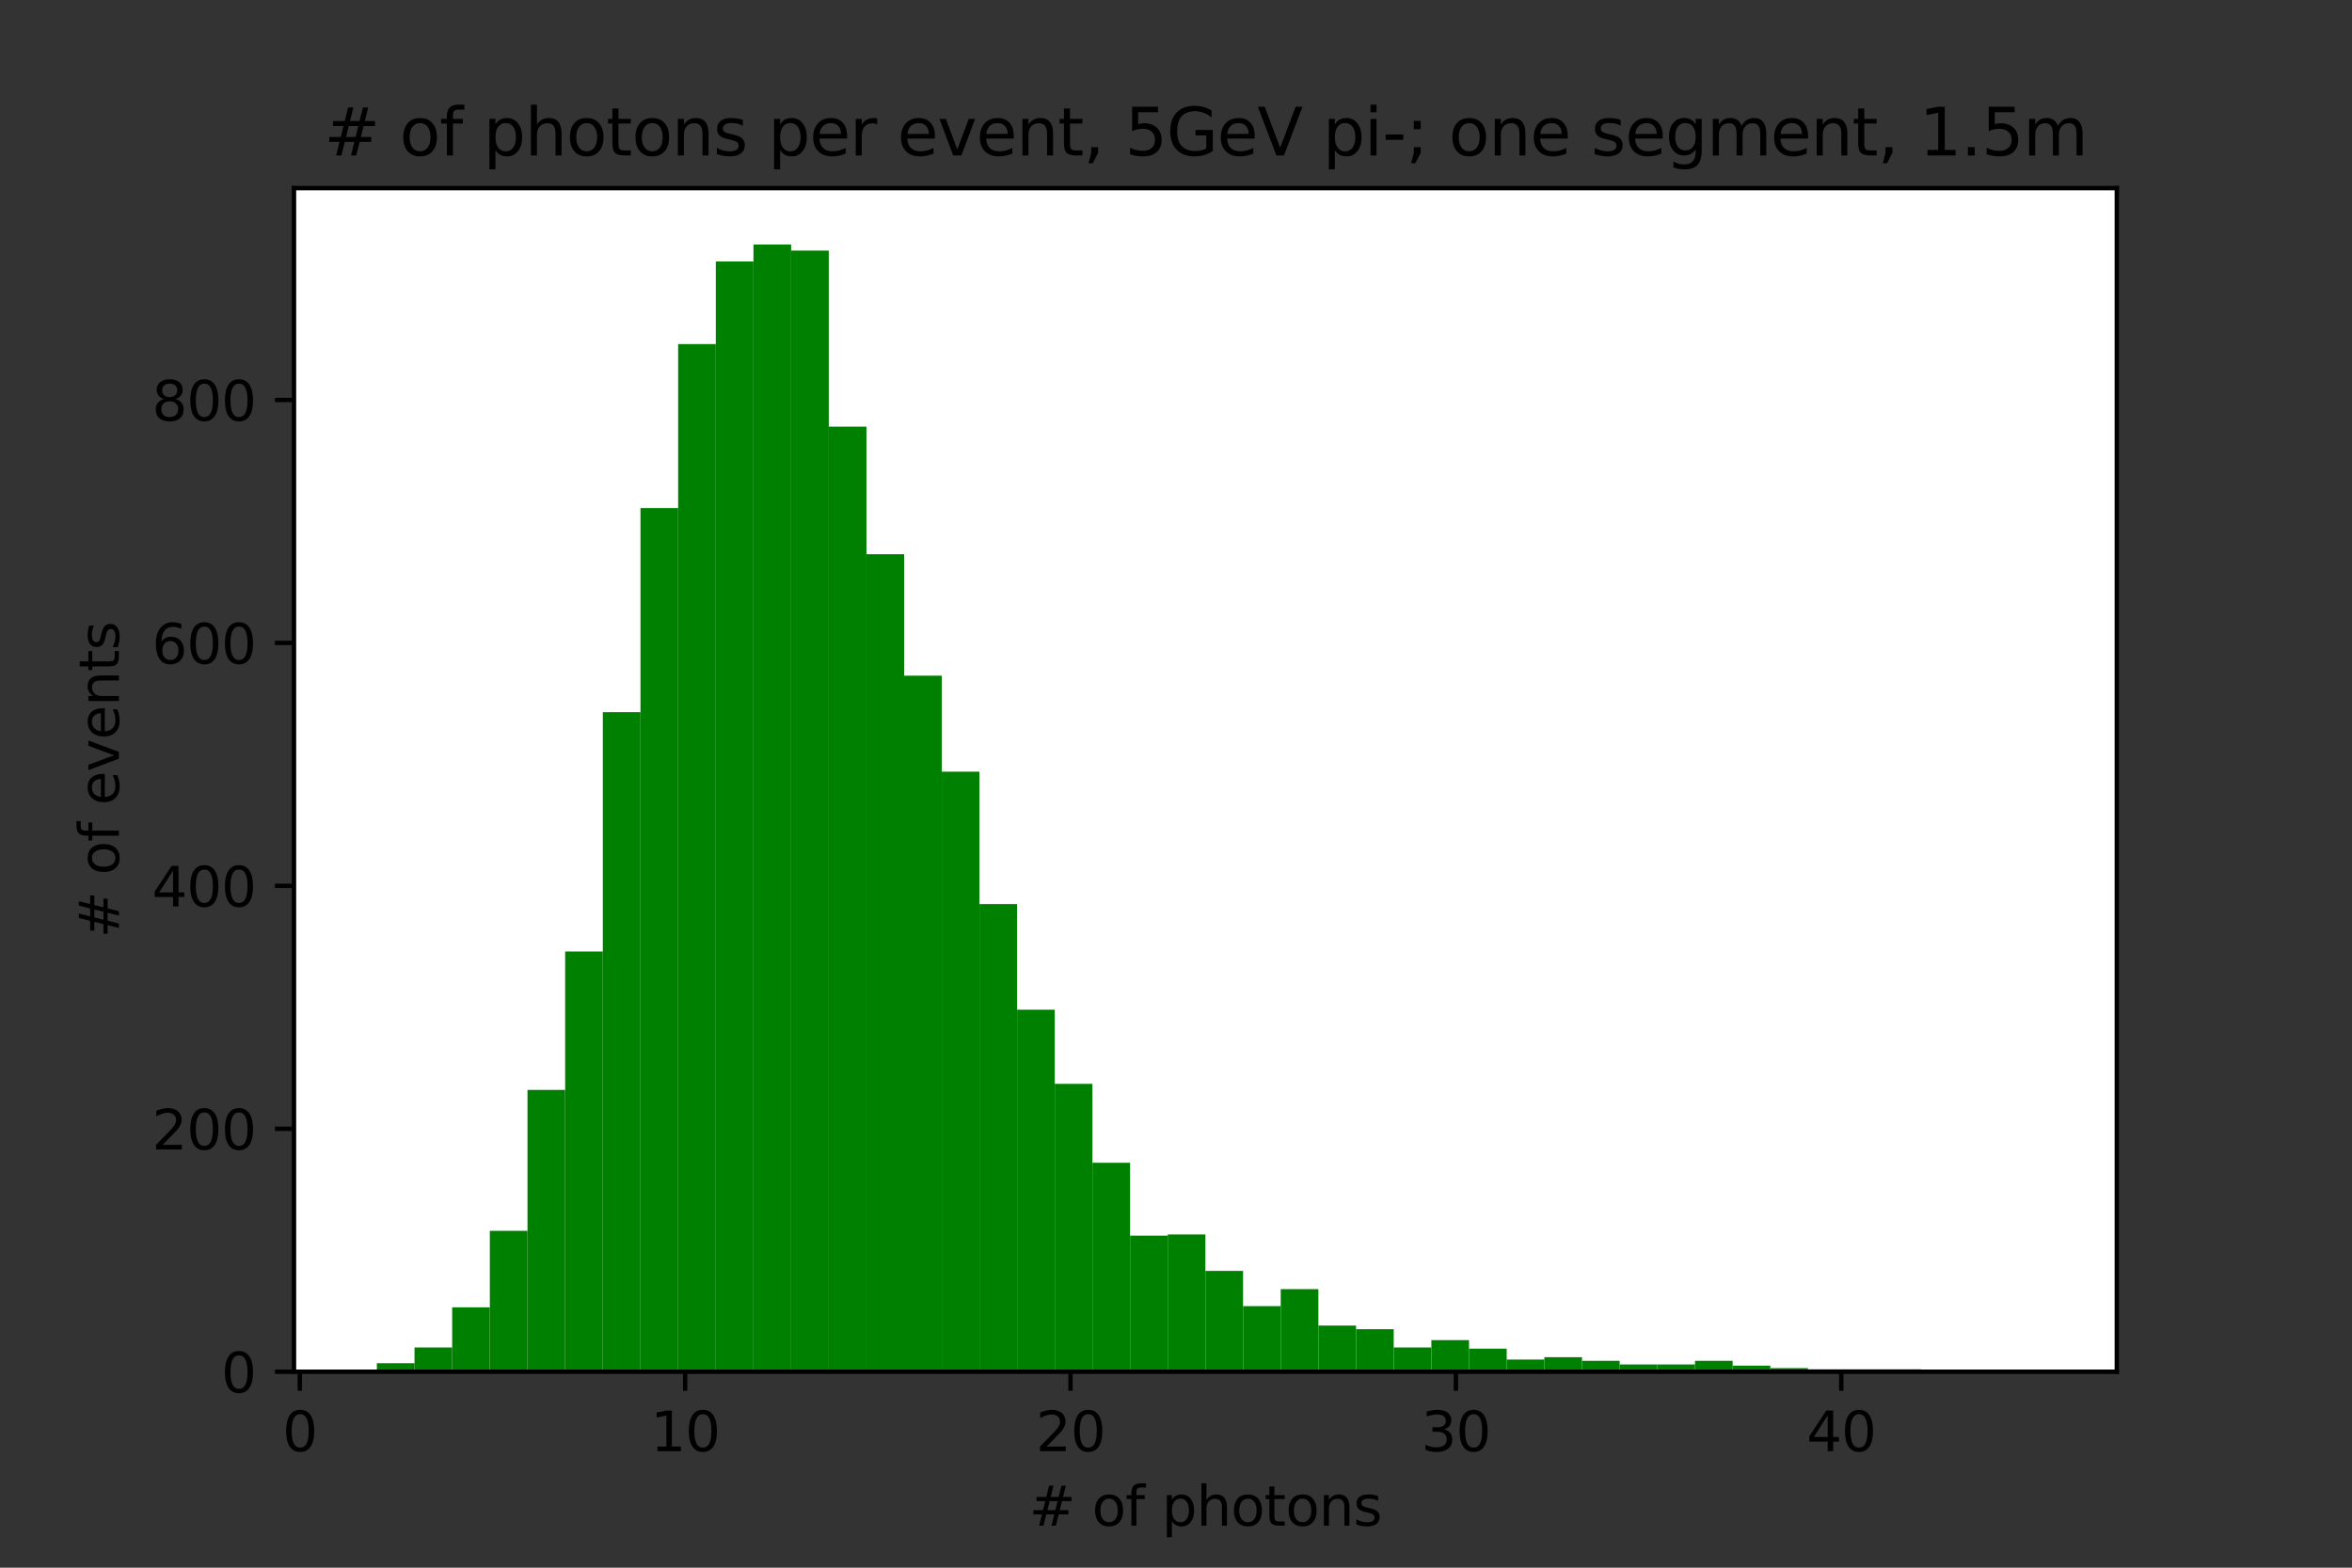 <?xml version="1.0" encoding="utf-8" standalone="no"?>
<!DOCTYPE svg PUBLIC "-//W3C//DTD SVG 1.1//EN"
  "http://www.w3.org/Graphics/SVG/1.1/DTD/svg11.dtd">
<svg xmlns:xlink="http://www.w3.org/1999/xlink" width="432pt" height="288pt" viewBox="0 0 432 288" xmlns="http://www.w3.org/2000/svg" version="1.1">
 <rect x="0" y="0" width="432" height="288" fill="#333333" stroke="none"/>
 <defs>
  <style type="text/css">*{stroke-linejoin: round; stroke-linecap: butt}</style>
 </defs>
 <g id="figure_1">
  <g id="patch_1">
   <path d="M 0 288 
L 432 288 
L 432 0 
L 0 0 
L 0 288 
z
" style="fill: none"/>
  </g>
  <g id="axes_1">
   <g id="patch_2">
    <path d="M 54 252 
L 388.8 252 
L 388.8 34.56 
L 54 34.56 
z
" style="fill: #ffffff"/>
   </g>
   <g id="patch_3">
    <path d="M 69.218 252 
L 76.136 252 
L 76.136 250.438 
L 69.218 250.438 
z
" clip-path="url(#p3e69c4d248)" style="fill: #008000"/>
   </g>
   <g id="patch_4">
    <path d="M 76.136 252 
L 83.053 252 
L 83.053 247.537 
L 76.136 247.537 
z
" clip-path="url(#p3e69c4d248)" style="fill: #008000"/>
   </g>
   <g id="patch_5">
    <path d="M 83.053 252 
L 89.97 252 
L 89.97 240.173 
L 83.053 240.173 
z
" clip-path="url(#p3e69c4d248)" style="fill: #008000"/>
   </g>
   <g id="patch_6">
    <path d="M 89.97 252 
L 96.888 252 
L 96.888 226.114 
L 89.97 226.114 
z
" clip-path="url(#p3e69c4d248)" style="fill: #008000"/>
   </g>
   <g id="patch_7">
    <path d="M 96.888 252 
L 103.805 252 
L 103.805 200.229 
L 96.888 200.229 
z
" clip-path="url(#p3e69c4d248)" style="fill: #008000"/>
   </g>
   <g id="patch_8">
    <path d="M 103.805 252 
L 110.722 252 
L 110.722 174.789 
L 103.805 174.789 
z
" clip-path="url(#p3e69c4d248)" style="fill: #008000"/>
   </g>
   <g id="patch_9">
    <path d="M 110.722 252 
L 117.64 252 
L 117.64 130.828 
L 110.722 130.828 
z
" clip-path="url(#p3e69c4d248)" style="fill: #008000"/>
   </g>
   <g id="patch_10">
    <path d="M 117.64 252 
L 124.557 252 
L 124.557 93.338 
L 117.64 93.338 
z
" clip-path="url(#p3e69c4d248)" style="fill: #008000"/>
   </g>
   <g id="patch_11">
    <path d="M 124.557 252 
L 131.474 252 
L 131.474 63.213 
L 124.557 63.213 
z
" clip-path="url(#p3e69c4d248)" style="fill: #008000"/>
   </g>
   <g id="patch_12">
    <path d="M 131.474 252 
L 138.392 252 
L 138.392 48.038 
L 131.474 48.038 
z
" clip-path="url(#p3e69c4d248)" style="fill: #008000"/>
   </g>
   <g id="patch_13">
    <path d="M 138.392 252 
L 145.309 252 
L 145.309 44.914 
L 138.392 44.914 
z
" clip-path="url(#p3e69c4d248)" style="fill: #008000"/>
   </g>
   <g id="patch_14">
    <path d="M 145.309 252 
L 152.226 252 
L 152.226 46.03 
L 145.309 46.03 
z
" clip-path="url(#p3e69c4d248)" style="fill: #008000"/>
   </g>
   <g id="patch_15">
    <path d="M 152.226 252 
L 159.144 252 
L 159.144 78.387 
L 152.226 78.387 
z
" clip-path="url(#p3e69c4d248)" style="fill: #008000"/>
   </g>
   <g id="patch_16">
    <path d="M 159.144 252 
L 166.061 252 
L 166.061 101.818 
L 159.144 101.818 
z
" clip-path="url(#p3e69c4d248)" style="fill: #008000"/>
   </g>
   <g id="patch_17">
    <path d="M 166.061 252 
L 172.979 252 
L 172.979 124.133 
L 166.061 124.133 
z
" clip-path="url(#p3e69c4d248)" style="fill: #008000"/>
   </g>
   <g id="patch_18">
    <path d="M 172.979 252 
L 179.896 252 
L 179.896 141.763 
L 172.979 141.763 
z
" clip-path="url(#p3e69c4d248)" style="fill: #008000"/>
   </g>
   <g id="patch_19">
    <path d="M 179.896 252 
L 186.813 252 
L 186.813 166.086 
L 179.896 166.086 
z
" clip-path="url(#p3e69c4d248)" style="fill: #008000"/>
   </g>
   <g id="patch_20">
    <path d="M 186.813 252 
L 193.731 252 
L 193.731 185.5 
L 186.813 185.5 
z
" clip-path="url(#p3e69c4d248)" style="fill: #008000"/>
   </g>
   <g id="patch_21">
    <path d="M 193.731 252 
L 200.648 252 
L 200.648 199.113 
L 193.731 199.113 
z
" clip-path="url(#p3e69c4d248)" style="fill: #008000"/>
   </g>
   <g id="patch_22">
    <path d="M 200.648 252 
L 207.565 252 
L 207.565 213.618 
L 200.648 213.618 
z
" clip-path="url(#p3e69c4d248)" style="fill: #008000"/>
   </g>
   <g id="patch_23">
    <path d="M 207.565 252 
L 214.483 252 
L 214.483 227.007 
L 207.565 227.007 
z
" clip-path="url(#p3e69c4d248)" style="fill: #008000"/>
   </g>
   <g id="patch_24">
    <path d="M 214.483 252 
L 221.4 252 
L 221.4 226.784 
L 214.483 226.784 
z
" clip-path="url(#p3e69c4d248)" style="fill: #008000"/>
   </g>
   <g id="patch_25">
    <path d="M 221.4 252 
L 228.317 252 
L 228.317 233.478 
L 221.4 233.478 
z
" clip-path="url(#p3e69c4d248)" style="fill: #008000"/>
   </g>
   <g id="patch_26">
    <path d="M 228.317 252 
L 235.235 252 
L 235.235 239.95 
L 228.317 239.95 
z
" clip-path="url(#p3e69c4d248)" style="fill: #008000"/>
   </g>
   <g id="patch_27">
    <path d="M 235.235 252 
L 242.152 252 
L 242.152 236.826 
L 235.235 236.826 
z
" clip-path="url(#p3e69c4d248)" style="fill: #008000"/>
   </g>
   <g id="patch_28">
    <path d="M 242.152 252 
L 249.069 252 
L 249.069 243.52 
L 242.152 243.52 
z
" clip-path="url(#p3e69c4d248)" style="fill: #008000"/>
   </g>
   <g id="patch_29">
    <path d="M 249.069 252 
L 255.987 252 
L 255.987 244.19 
L 249.069 244.19 
z
" clip-path="url(#p3e69c4d248)" style="fill: #008000"/>
   </g>
   <g id="patch_30">
    <path d="M 255.987 252 
L 262.904 252 
L 262.904 247.537 
L 255.987 247.537 
z
" clip-path="url(#p3e69c4d248)" style="fill: #008000"/>
   </g>
   <g id="patch_31">
    <path d="M 262.904 252 
L 269.821 252 
L 269.821 246.198 
L 262.904 246.198 
z
" clip-path="url(#p3e69c4d248)" style="fill: #008000"/>
   </g>
   <g id="patch_32">
    <path d="M 269.821 252 
L 276.739 252 
L 276.739 247.76 
L 269.821 247.76 
z
" clip-path="url(#p3e69c4d248)" style="fill: #008000"/>
   </g>
   <g id="patch_33">
    <path d="M 276.739 252 
L 283.656 252 
L 283.656 249.768 
L 276.739 249.768 
z
" clip-path="url(#p3e69c4d248)" style="fill: #008000"/>
   </g>
   <g id="patch_34">
    <path d="M 283.656 252 
L 290.574 252 
L 290.574 249.322 
L 283.656 249.322 
z
" clip-path="url(#p3e69c4d248)" style="fill: #008000"/>
   </g>
   <g id="patch_35">
    <path d="M 290.574 252 
L 297.491 252 
L 297.491 249.992 
L 290.574 249.992 
z
" clip-path="url(#p3e69c4d248)" style="fill: #008000"/>
   </g>
   <g id="patch_36">
    <path d="M 297.491 252 
L 304.408 252 
L 304.408 250.661 
L 297.491 250.661 
z
" clip-path="url(#p3e69c4d248)" style="fill: #008000"/>
   </g>
   <g id="patch_37">
    <path d="M 304.408 252 
L 311.326 252 
L 311.326 250.661 
L 304.408 250.661 
z
" clip-path="url(#p3e69c4d248)" style="fill: #008000"/>
   </g>
   <g id="patch_38">
    <path d="M 311.326 252 
L 318.243 252 
L 318.243 249.992 
L 311.326 249.992 
z
" clip-path="url(#p3e69c4d248)" style="fill: #008000"/>
   </g>
   <g id="patch_39">
    <path d="M 318.243 252 
L 325.16 252 
L 325.16 250.884 
L 318.243 250.884 
z
" clip-path="url(#p3e69c4d248)" style="fill: #008000"/>
   </g>
   <g id="patch_40">
    <path d="M 325.16 252 
L 332.078 252 
L 332.078 251.331 
L 325.16 251.331 
z
" clip-path="url(#p3e69c4d248)" style="fill: #008000"/>
   </g>
   <g id="patch_41">
    <path d="M 332.078 252 
L 338.995 252 
L 338.995 251.554 
L 332.078 251.554 
z
" clip-path="url(#p3e69c4d248)" style="fill: #008000"/>
   </g>
   <g id="patch_42">
    <path d="M 338.995 252 
L 345.912 252 
L 345.912 251.554 
L 338.995 251.554 
z
" clip-path="url(#p3e69c4d248)" style="fill: #008000"/>
   </g>
   <g id="patch_43">
    <path d="M 345.912 252 
L 352.83 252 
L 352.83 251.554 
L 345.912 251.554 
z
" clip-path="url(#p3e69c4d248)" style="fill: #008000"/>
   </g>
   <g id="patch_44">
    <path d="M 352.83 252 
L 359.747 252 
L 359.747 252 
L 352.83 252 
z
" clip-path="url(#p3e69c4d248)" style="fill: #008000"/>
   </g>
   <g id="patch_45">
    <path d="M 359.747 252 
L 366.664 252 
L 366.664 251.777 
L 359.747 251.777 
z
" clip-path="url(#p3e69c4d248)" style="fill: #008000"/>
   </g>
   <g id="patch_46">
    <path d="M 366.664 252 
L 373.582 252 
L 373.582 251.777 
L 366.664 251.777 
z
" clip-path="url(#p3e69c4d248)" style="fill: #008000"/>
   </g>
   <g id="matplotlib.axis_1">
    <g id="xtick_1">
     <g id="line2d_1">
      <defs>
       <path id="m624dd68b1b" d="M 0 0 
L 0 3.5 
" style="stroke: #000000; stroke-width: 0.8"/>
      </defs>
      <g>
       <use xlink:href="#m624dd68b1b" x="55.062" y="252" style="stroke: #000000; stroke-width: 0.8"/>
      </g>
     </g>
     <g id="text_1">
      <!-- 0 -->
      <g transform="translate(51.88 266.598) scale(0.1 -0.1)">
       <defs>
        <path id="DejaVuSans-30" d="M 2034 4250 
Q 1547 4250 1301 3770 
Q 1056 3291 1056 2328 
Q 1056 1369 1301 889 
Q 1547 409 2034 409 
Q 2525 409 2770 889 
Q 3016 1369 3016 2328 
Q 3016 3291 2770 3770 
Q 2525 4250 2034 4250 
z
M 2034 4750 
Q 2819 4750 3233 4129 
Q 3647 3509 3647 2328 
Q 3647 1150 3233 529 
Q 2819 -91 2034 -91 
Q 1250 -91 836 529 
Q 422 1150 422 2328 
Q 422 3509 836 4129 
Q 1250 4750 2034 4750 
z
" transform="scale(0.016)"/>
       </defs>
       <use xlink:href="#DejaVuSans-30"/>
      </g>
     </g>
    </g>
    <g id="xtick_2">
     <g id="line2d_2">
      <g>
       <use xlink:href="#m624dd68b1b" x="125.844" y="252" style="stroke: #000000; stroke-width: 0.8"/>
      </g>
     </g>
     <g id="text_2">
      <!-- 10 -->
      <g transform="translate(119.481 266.598) scale(0.1 -0.1)">
       <defs>
        <path id="DejaVuSans-31" d="M 794 531 
L 1825 531 
L 1825 4091 
L 703 3866 
L 703 4441 
L 1819 4666 
L 2450 4666 
L 2450 531 
L 3481 531 
L 3481 0 
L 794 0 
L 794 531 
z
" transform="scale(0.016)"/>
       </defs>
       <use xlink:href="#DejaVuSans-31"/>
       <use xlink:href="#DejaVuSans-30" x="63.623"/>
      </g>
     </g>
    </g>
    <g id="xtick_3">
     <g id="line2d_3">
      <g>
       <use xlink:href="#m624dd68b1b" x="196.626" y="252" style="stroke: #000000; stroke-width: 0.8"/>
      </g>
     </g>
     <g id="text_3">
      <!-- 20 -->
      <g transform="translate(190.264 266.598) scale(0.1 -0.1)">
       <defs>
        <path id="DejaVuSans-32" d="M 1228 531 
L 3431 531 
L 3431 0 
L 469 0 
L 469 531 
Q 828 903 1448 1529 
Q 2069 2156 2228 2338 
Q 2531 2678 2651 2914 
Q 2772 3150 2772 3378 
Q 2772 3750 2511 3984 
Q 2250 4219 1831 4219 
Q 1534 4219 1204 4116 
Q 875 4013 500 3803 
L 500 4441 
Q 881 4594 1212 4672 
Q 1544 4750 1819 4750 
Q 2544 4750 2975 4387 
Q 3406 4025 3406 3419 
Q 3406 3131 3298 2873 
Q 3191 2616 2906 2266 
Q 2828 2175 2409 1742 
Q 1991 1309 1228 531 
z
" transform="scale(0.016)"/>
       </defs>
       <use xlink:href="#DejaVuSans-32"/>
       <use xlink:href="#DejaVuSans-30" x="63.623"/>
      </g>
     </g>
    </g>
    <g id="xtick_4">
     <g id="line2d_4">
      <g>
       <use xlink:href="#m624dd68b1b" x="267.408" y="252" style="stroke: #000000; stroke-width: 0.8"/>
      </g>
     </g>
     <g id="text_4">
      <!-- 30 -->
      <g transform="translate(261.046 266.598) scale(0.1 -0.1)">
       <defs>
        <path id="DejaVuSans-33" d="M 2597 2516 
Q 3050 2419 3304 2112 
Q 3559 1806 3559 1356 
Q 3559 666 3084 287 
Q 2609 -91 1734 -91 
Q 1441 -91 1130 -33 
Q 819 25 488 141 
L 488 750 
Q 750 597 1062 519 
Q 1375 441 1716 441 
Q 2309 441 2620 675 
Q 2931 909 2931 1356 
Q 2931 1769 2642 2001 
Q 2353 2234 1838 2234 
L 1294 2234 
L 1294 2753 
L 1863 2753 
Q 2328 2753 2575 2939 
Q 2822 3125 2822 3475 
Q 2822 3834 2567 4026 
Q 2313 4219 1838 4219 
Q 1578 4219 1281 4162 
Q 984 4106 628 3988 
L 628 4550 
Q 988 4650 1302 4700 
Q 1616 4750 1894 4750 
Q 2613 4750 3031 4423 
Q 3450 4097 3450 3541 
Q 3450 3153 3228 2886 
Q 3006 2619 2597 2516 
z
" transform="scale(0.016)"/>
       </defs>
       <use xlink:href="#DejaVuSans-33"/>
       <use xlink:href="#DejaVuSans-30" x="63.623"/>
      </g>
     </g>
    </g>
    <g id="xtick_5">
     <g id="line2d_5">
      <g>
       <use xlink:href="#m624dd68b1b" x="338.191" y="252" style="stroke: #000000; stroke-width: 0.8"/>
      </g>
     </g>
     <g id="text_5">
      <!-- 40 -->
      <g transform="translate(331.828 266.598) scale(0.1 -0.1)">
       <defs>
        <path id="DejaVuSans-34" d="M 2419 4116 
L 825 1625 
L 2419 1625 
L 2419 4116 
z
M 2253 4666 
L 3047 4666 
L 3047 1625 
L 3713 1625 
L 3713 1100 
L 3047 1100 
L 3047 0 
L 2419 0 
L 2419 1100 
L 313 1100 
L 313 1709 
L 2253 4666 
z
" transform="scale(0.016)"/>
       </defs>
       <use xlink:href="#DejaVuSans-34"/>
       <use xlink:href="#DejaVuSans-30" x="63.623"/>
      </g>
     </g>
    </g>
    <g id="text_6">
     <!-- # of photons -->
     <g transform="translate(189.017 280.277) scale(0.1 -0.1)">
      <defs>
       <path id="DejaVuSans-23" d="M 3272 2816 
L 2363 2816 
L 2100 1772 
L 3016 1772 
L 3272 2816 
z
M 2803 4594 
L 2478 3297 
L 3391 3297 
L 3719 4594 
L 4219 4594 
L 3897 3297 
L 4872 3297 
L 4872 2816 
L 3775 2816 
L 3519 1772 
L 4513 1772 
L 4513 1294 
L 3397 1294 
L 3072 0 
L 2572 0 
L 2894 1294 
L 1978 1294 
L 1656 0 
L 1153 0 
L 1478 1294 
L 494 1294 
L 494 1772 
L 1594 1772 
L 1856 2816 
L 850 2816 
L 850 3297 
L 1978 3297 
L 2297 4594 
L 2803 4594 
z
" transform="scale(0.016)"/>
       <path id="DejaVuSans-20" transform="scale(0.016)"/>
       <path id="DejaVuSans-6f" d="M 1959 3097 
Q 1497 3097 1228 2736 
Q 959 2375 959 1747 
Q 959 1119 1226 758 
Q 1494 397 1959 397 
Q 2419 397 2687 759 
Q 2956 1122 2956 1747 
Q 2956 2369 2687 2733 
Q 2419 3097 1959 3097 
z
M 1959 3584 
Q 2709 3584 3137 3096 
Q 3566 2609 3566 1747 
Q 3566 888 3137 398 
Q 2709 -91 1959 -91 
Q 1206 -91 779 398 
Q 353 888 353 1747 
Q 353 2609 779 3096 
Q 1206 3584 1959 3584 
z
" transform="scale(0.016)"/>
       <path id="DejaVuSans-66" d="M 2375 4863 
L 2375 4384 
L 1825 4384 
Q 1516 4384 1395 4259 
Q 1275 4134 1275 3809 
L 1275 3500 
L 2222 3500 
L 2222 3053 
L 1275 3053 
L 1275 0 
L 697 0 
L 697 3053 
L 147 3053 
L 147 3500 
L 697 3500 
L 697 3744 
Q 697 4328 969 4595 
Q 1241 4863 1831 4863 
L 2375 4863 
z
" transform="scale(0.016)"/>
       <path id="DejaVuSans-70" d="M 1159 525 
L 1159 -1331 
L 581 -1331 
L 581 3500 
L 1159 3500 
L 1159 2969 
Q 1341 3281 1617 3432 
Q 1894 3584 2278 3584 
Q 2916 3584 3314 3078 
Q 3713 2572 3713 1747 
Q 3713 922 3314 415 
Q 2916 -91 2278 -91 
Q 1894 -91 1617 61 
Q 1341 213 1159 525 
z
M 3116 1747 
Q 3116 2381 2855 2742 
Q 2594 3103 2138 3103 
Q 1681 3103 1420 2742 
Q 1159 2381 1159 1747 
Q 1159 1113 1420 752 
Q 1681 391 2138 391 
Q 2594 391 2855 752 
Q 3116 1113 3116 1747 
z
" transform="scale(0.016)"/>
       <path id="DejaVuSans-68" d="M 3513 2113 
L 3513 0 
L 2938 0 
L 2938 2094 
Q 2938 2591 2744 2837 
Q 2550 3084 2163 3084 
Q 1697 3084 1428 2787 
Q 1159 2491 1159 1978 
L 1159 0 
L 581 0 
L 581 4863 
L 1159 4863 
L 1159 2956 
Q 1366 3272 1645 3428 
Q 1925 3584 2291 3584 
Q 2894 3584 3203 3211 
Q 3513 2838 3513 2113 
z
" transform="scale(0.016)"/>
       <path id="DejaVuSans-74" d="M 1172 4494 
L 1172 3500 
L 2356 3500 
L 2356 3053 
L 1172 3053 
L 1172 1153 
Q 1172 725 1289 603 
Q 1406 481 1766 481 
L 2356 481 
L 2356 0 
L 1766 0 
Q 1100 0 847 248 
Q 594 497 594 1153 
L 594 3053 
L 172 3053 
L 172 3500 
L 594 3500 
L 594 4494 
L 1172 4494 
z
" transform="scale(0.016)"/>
       <path id="DejaVuSans-6e" d="M 3513 2113 
L 3513 0 
L 2938 0 
L 2938 2094 
Q 2938 2591 2744 2837 
Q 2550 3084 2163 3084 
Q 1697 3084 1428 2787 
Q 1159 2491 1159 1978 
L 1159 0 
L 581 0 
L 581 3500 
L 1159 3500 
L 1159 2956 
Q 1366 3272 1645 3428 
Q 1925 3584 2291 3584 
Q 2894 3584 3203 3211 
Q 3513 2838 3513 2113 
z
" transform="scale(0.016)"/>
       <path id="DejaVuSans-73" d="M 2834 3397 
L 2834 2853 
Q 2591 2978 2328 3040 
Q 2066 3103 1784 3103 
Q 1356 3103 1142 2972 
Q 928 2841 928 2578 
Q 928 2378 1081 2264 
Q 1234 2150 1697 2047 
L 1894 2003 
Q 2506 1872 2764 1633 
Q 3022 1394 3022 966 
Q 3022 478 2636 193 
Q 2250 -91 1575 -91 
Q 1294 -91 989 -36 
Q 684 19 347 128 
L 347 722 
Q 666 556 975 473 
Q 1284 391 1588 391 
Q 1994 391 2212 530 
Q 2431 669 2431 922 
Q 2431 1156 2273 1281 
Q 2116 1406 1581 1522 
L 1381 1569 
Q 847 1681 609 1914 
Q 372 2147 372 2553 
Q 372 3047 722 3315 
Q 1072 3584 1716 3584 
Q 2034 3584 2315 3537 
Q 2597 3491 2834 3397 
z
" transform="scale(0.016)"/>
      </defs>
      <use xlink:href="#DejaVuSans-23"/>
      <use xlink:href="#DejaVuSans-20" x="83.789"/>
      <use xlink:href="#DejaVuSans-6f" x="115.576"/>
      <use xlink:href="#DejaVuSans-66" x="176.758"/>
      <use xlink:href="#DejaVuSans-20" x="211.963"/>
      <use xlink:href="#DejaVuSans-70" x="243.75"/>
      <use xlink:href="#DejaVuSans-68" x="307.227"/>
      <use xlink:href="#DejaVuSans-6f" x="370.605"/>
      <use xlink:href="#DejaVuSans-74" x="431.787"/>
      <use xlink:href="#DejaVuSans-6f" x="470.996"/>
      <use xlink:href="#DejaVuSans-6e" x="532.178"/>
      <use xlink:href="#DejaVuSans-73" x="595.557"/>
     </g>
    </g>
   </g>
   <g id="matplotlib.axis_2">
    <g id="ytick_1">
     <g id="line2d_6">
      <defs>
       <path id="m627155aa28" d="M 0 0 
L -3.5 0 
" style="stroke: #000000; stroke-width: 0.8"/>
      </defs>
      <g>
       <use xlink:href="#m627155aa28" x="54" y="252" style="stroke: #000000; stroke-width: 0.8"/>
      </g>
     </g>
     <g id="text_7">
      <!-- 0 -->
      <g transform="translate(40.638 255.799) scale(0.1 -0.1)">
       <use xlink:href="#DejaVuSans-30"/>
      </g>
     </g>
    </g>
    <g id="ytick_2">
     <g id="line2d_7">
      <g>
       <use xlink:href="#m627155aa28" x="54" y="207.369" style="stroke: #000000; stroke-width: 0.8"/>
      </g>
     </g>
     <g id="text_8">
      <!-- 200 -->
      <g transform="translate(27.913 211.169) scale(0.1 -0.1)">
       <use xlink:href="#DejaVuSans-32"/>
       <use xlink:href="#DejaVuSans-30" x="63.623"/>
       <use xlink:href="#DejaVuSans-30" x="127.246"/>
      </g>
     </g>
    </g>
    <g id="ytick_3">
     <g id="line2d_8">
      <g>
       <use xlink:href="#m627155aa28" x="54" y="162.739" style="stroke: #000000; stroke-width: 0.8"/>
      </g>
     </g>
     <g id="text_9">
      <!-- 400 -->
      <g transform="translate(27.913 166.538) scale(0.1 -0.1)">
       <use xlink:href="#DejaVuSans-34"/>
       <use xlink:href="#DejaVuSans-30" x="63.623"/>
       <use xlink:href="#DejaVuSans-30" x="127.246"/>
      </g>
     </g>
    </g>
    <g id="ytick_4">
     <g id="line2d_9">
      <g>
       <use xlink:href="#m627155aa28" x="54" y="118.108" style="stroke: #000000; stroke-width: 0.8"/>
      </g>
     </g>
     <g id="text_10">
      <!-- 600 -->
      <g transform="translate(27.913 121.908) scale(0.1 -0.1)">
       <defs>
        <path id="DejaVuSans-36" d="M 2113 2584 
Q 1688 2584 1439 2293 
Q 1191 2003 1191 1497 
Q 1191 994 1439 701 
Q 1688 409 2113 409 
Q 2538 409 2786 701 
Q 3034 994 3034 1497 
Q 3034 2003 2786 2293 
Q 2538 2584 2113 2584 
z
M 3366 4563 
L 3366 3988 
Q 3128 4100 2886 4159 
Q 2644 4219 2406 4219 
Q 1781 4219 1451 3797 
Q 1122 3375 1075 2522 
Q 1259 2794 1537 2939 
Q 1816 3084 2150 3084 
Q 2853 3084 3261 2657 
Q 3669 2231 3669 1497 
Q 3669 778 3244 343 
Q 2819 -91 2113 -91 
Q 1303 -91 875 529 
Q 447 1150 447 2328 
Q 447 3434 972 4092 
Q 1497 4750 2381 4750 
Q 2619 4750 2861 4703 
Q 3103 4656 3366 4563 
z
" transform="scale(0.016)"/>
       </defs>
       <use xlink:href="#DejaVuSans-36"/>
       <use xlink:href="#DejaVuSans-30" x="63.623"/>
       <use xlink:href="#DejaVuSans-30" x="127.246"/>
      </g>
     </g>
    </g>
    <g id="ytick_5">
     <g id="line2d_10">
      <g>
       <use xlink:href="#m627155aa28" x="54" y="73.478" style="stroke: #000000; stroke-width: 0.8"/>
      </g>
     </g>
     <g id="text_11">
      <!-- 800 -->
      <g transform="translate(27.913 77.277) scale(0.1 -0.1)">
       <defs>
        <path id="DejaVuSans-38" d="M 2034 2216 
Q 1584 2216 1326 1975 
Q 1069 1734 1069 1313 
Q 1069 891 1326 650 
Q 1584 409 2034 409 
Q 2484 409 2743 651 
Q 3003 894 3003 1313 
Q 3003 1734 2745 1975 
Q 2488 2216 2034 2216 
z
M 1403 2484 
Q 997 2584 770 2862 
Q 544 3141 544 3541 
Q 544 4100 942 4425 
Q 1341 4750 2034 4750 
Q 2731 4750 3128 4425 
Q 3525 4100 3525 3541 
Q 3525 3141 3298 2862 
Q 3072 2584 2669 2484 
Q 3125 2378 3379 2068 
Q 3634 1759 3634 1313 
Q 3634 634 3220 271 
Q 2806 -91 2034 -91 
Q 1263 -91 848 271 
Q 434 634 434 1313 
Q 434 1759 690 2068 
Q 947 2378 1403 2484 
z
M 1172 3481 
Q 1172 3119 1398 2916 
Q 1625 2713 2034 2713 
Q 2441 2713 2670 2916 
Q 2900 3119 2900 3481 
Q 2900 3844 2670 4047 
Q 2441 4250 2034 4250 
Q 1625 4250 1398 4047 
Q 1172 3844 1172 3481 
z
" transform="scale(0.016)"/>
       </defs>
       <use xlink:href="#DejaVuSans-38"/>
       <use xlink:href="#DejaVuSans-30" x="63.623"/>
       <use xlink:href="#DejaVuSans-30" x="127.246"/>
      </g>
     </g>
    </g>
    <g id="text_12">
     <!-- # of events -->
     <g transform="translate(21.833 172.314) rotate(-90) scale(0.1 -0.1)">
      <defs>
       <path id="DejaVuSans-65" d="M 3597 1894 
L 3597 1613 
L 953 1613 
Q 991 1019 1311 708 
Q 1631 397 2203 397 
Q 2534 397 2845 478 
Q 3156 559 3463 722 
L 3463 178 
Q 3153 47 2828 -22 
Q 2503 -91 2169 -91 
Q 1331 -91 842 396 
Q 353 884 353 1716 
Q 353 2575 817 3079 
Q 1281 3584 2069 3584 
Q 2775 3584 3186 3129 
Q 3597 2675 3597 1894 
z
M 3022 2063 
Q 3016 2534 2758 2815 
Q 2500 3097 2075 3097 
Q 1594 3097 1305 2825 
Q 1016 2553 972 2059 
L 3022 2063 
z
" transform="scale(0.016)"/>
       <path id="DejaVuSans-76" d="M 191 3500 
L 800 3500 
L 1894 563 
L 2988 3500 
L 3597 3500 
L 2284 0 
L 1503 0 
L 191 3500 
z
" transform="scale(0.016)"/>
      </defs>
      <use xlink:href="#DejaVuSans-23"/>
      <use xlink:href="#DejaVuSans-20" x="83.789"/>
      <use xlink:href="#DejaVuSans-6f" x="115.576"/>
      <use xlink:href="#DejaVuSans-66" x="176.758"/>
      <use xlink:href="#DejaVuSans-20" x="211.963"/>
      <use xlink:href="#DejaVuSans-65" x="243.75"/>
      <use xlink:href="#DejaVuSans-76" x="305.273"/>
      <use xlink:href="#DejaVuSans-65" x="364.453"/>
      <use xlink:href="#DejaVuSans-6e" x="425.977"/>
      <use xlink:href="#DejaVuSans-74" x="489.355"/>
      <use xlink:href="#DejaVuSans-73" x="528.564"/>
     </g>
    </g>
   </g>
   <g id="patch_47">
    <path d="M 54 252 
L 54 34.56 
" style="fill: none; stroke: #000000; stroke-width: 0.8; stroke-linejoin: miter; stroke-linecap: square"/>
   </g>
   <g id="patch_48">
    <path d="M 388.8 252 
L 388.8 34.56 
" style="fill: none; stroke: #000000; stroke-width: 0.8; stroke-linejoin: miter; stroke-linecap: square"/>
   </g>
   <g id="patch_49">
    <path d="M 54 252 
L 388.8 252 
" style="fill: none; stroke: #000000; stroke-width: 0.8; stroke-linejoin: miter; stroke-linecap: square"/>
   </g>
   <g id="patch_50">
    <path d="M 54 34.56 
L 388.8 34.56 
" style="fill: none; stroke: #000000; stroke-width: 0.8; stroke-linejoin: miter; stroke-linecap: square"/>
   </g>
   <g id="text_13">
    <!-- # of photons per event, 5GeV pi-; one segment, 1.5m -->
    <g transform="translate(59.528 28.56) scale(0.12 -0.12)">
     <defs>
      <path id="DejaVuSans-72" d="M 2631 2963 
Q 2534 3019 2420 3045 
Q 2306 3072 2169 3072 
Q 1681 3072 1420 2755 
Q 1159 2438 1159 1844 
L 1159 0 
L 581 0 
L 581 3500 
L 1159 3500 
L 1159 2956 
Q 1341 3275 1631 3429 
Q 1922 3584 2338 3584 
Q 2397 3584 2469 3576 
Q 2541 3569 2628 3553 
L 2631 2963 
z
" transform="scale(0.016)"/>
      <path id="DejaVuSans-2c" d="M 750 794 
L 1409 794 
L 1409 256 
L 897 -744 
L 494 -744 
L 750 256 
L 750 794 
z
" transform="scale(0.016)"/>
      <path id="DejaVuSans-35" d="M 691 4666 
L 3169 4666 
L 3169 4134 
L 1269 4134 
L 1269 2991 
Q 1406 3038 1543 3061 
Q 1681 3084 1819 3084 
Q 2600 3084 3056 2656 
Q 3513 2228 3513 1497 
Q 3513 744 3044 326 
Q 2575 -91 1722 -91 
Q 1428 -91 1123 -41 
Q 819 9 494 109 
L 494 744 
Q 775 591 1075 516 
Q 1375 441 1709 441 
Q 2250 441 2565 725 
Q 2881 1009 2881 1497 
Q 2881 1984 2565 2268 
Q 2250 2553 1709 2553 
Q 1456 2553 1204 2497 
Q 953 2441 691 2322 
L 691 4666 
z
" transform="scale(0.016)"/>
      <path id="DejaVuSans-47" d="M 3809 666 
L 3809 1919 
L 2778 1919 
L 2778 2438 
L 4434 2438 
L 4434 434 
Q 4069 175 3628 42 
Q 3188 -91 2688 -91 
Q 1594 -91 976 548 
Q 359 1188 359 2328 
Q 359 3472 976 4111 
Q 1594 4750 2688 4750 
Q 3144 4750 3555 4637 
Q 3966 4525 4313 4306 
L 4313 3634 
Q 3963 3931 3569 4081 
Q 3175 4231 2741 4231 
Q 1884 4231 1454 3753 
Q 1025 3275 1025 2328 
Q 1025 1384 1454 906 
Q 1884 428 2741 428 
Q 3075 428 3337 486 
Q 3600 544 3809 666 
z
" transform="scale(0.016)"/>
      <path id="DejaVuSans-56" d="M 1831 0 
L 50 4666 
L 709 4666 
L 2188 738 
L 3669 4666 
L 4325 4666 
L 2547 0 
L 1831 0 
z
" transform="scale(0.016)"/>
      <path id="DejaVuSans-69" d="M 603 3500 
L 1178 3500 
L 1178 0 
L 603 0 
L 603 3500 
z
M 603 4863 
L 1178 4863 
L 1178 4134 
L 603 4134 
L 603 4863 
z
" transform="scale(0.016)"/>
      <path id="DejaVuSans-2d" d="M 313 2009 
L 1997 2009 
L 1997 1497 
L 313 1497 
L 313 2009 
z
" transform="scale(0.016)"/>
      <path id="DejaVuSans-3b" d="M 750 3309 
L 1409 3309 
L 1409 2516 
L 750 2516 
L 750 3309 
z
M 750 794 
L 1409 794 
L 1409 256 
L 897 -744 
L 494 -744 
L 750 256 
L 750 794 
z
" transform="scale(0.016)"/>
      <path id="DejaVuSans-67" d="M 2906 1791 
Q 2906 2416 2648 2759 
Q 2391 3103 1925 3103 
Q 1463 3103 1205 2759 
Q 947 2416 947 1791 
Q 947 1169 1205 825 
Q 1463 481 1925 481 
Q 2391 481 2648 825 
Q 2906 1169 2906 1791 
z
M 3481 434 
Q 3481 -459 3084 -895 
Q 2688 -1331 1869 -1331 
Q 1566 -1331 1297 -1286 
Q 1028 -1241 775 -1147 
L 775 -588 
Q 1028 -725 1275 -790 
Q 1522 -856 1778 -856 
Q 2344 -856 2625 -561 
Q 2906 -266 2906 331 
L 2906 616 
Q 2728 306 2450 153 
Q 2172 0 1784 0 
Q 1141 0 747 490 
Q 353 981 353 1791 
Q 353 2603 747 3093 
Q 1141 3584 1784 3584 
Q 2172 3584 2450 3431 
Q 2728 3278 2906 2969 
L 2906 3500 
L 3481 3500 
L 3481 434 
z
" transform="scale(0.016)"/>
      <path id="DejaVuSans-6d" d="M 3328 2828 
Q 3544 3216 3844 3400 
Q 4144 3584 4550 3584 
Q 5097 3584 5394 3201 
Q 5691 2819 5691 2113 
L 5691 0 
L 5113 0 
L 5113 2094 
Q 5113 2597 4934 2840 
Q 4756 3084 4391 3084 
Q 3944 3084 3684 2787 
Q 3425 2491 3425 1978 
L 3425 0 
L 2847 0 
L 2847 2094 
Q 2847 2600 2669 2842 
Q 2491 3084 2119 3084 
Q 1678 3084 1418 2786 
Q 1159 2488 1159 1978 
L 1159 0 
L 581 0 
L 581 3500 
L 1159 3500 
L 1159 2956 
Q 1356 3278 1631 3431 
Q 1906 3584 2284 3584 
Q 2666 3584 2933 3390 
Q 3200 3197 3328 2828 
z
" transform="scale(0.016)"/>
      <path id="DejaVuSans-2e" d="M 684 794 
L 1344 794 
L 1344 0 
L 684 0 
L 684 794 
z
" transform="scale(0.016)"/>
     </defs>
     <use xlink:href="#DejaVuSans-23"/>
     <use xlink:href="#DejaVuSans-20" x="83.789"/>
     <use xlink:href="#DejaVuSans-6f" x="115.576"/>
     <use xlink:href="#DejaVuSans-66" x="176.758"/>
     <use xlink:href="#DejaVuSans-20" x="211.963"/>
     <use xlink:href="#DejaVuSans-70" x="243.75"/>
     <use xlink:href="#DejaVuSans-68" x="307.227"/>
     <use xlink:href="#DejaVuSans-6f" x="370.605"/>
     <use xlink:href="#DejaVuSans-74" x="431.787"/>
     <use xlink:href="#DejaVuSans-6f" x="470.996"/>
     <use xlink:href="#DejaVuSans-6e" x="532.178"/>
     <use xlink:href="#DejaVuSans-73" x="595.557"/>
     <use xlink:href="#DejaVuSans-20" x="647.656"/>
     <use xlink:href="#DejaVuSans-70" x="679.443"/>
     <use xlink:href="#DejaVuSans-65" x="742.92"/>
     <use xlink:href="#DejaVuSans-72" x="804.443"/>
     <use xlink:href="#DejaVuSans-20" x="845.557"/>
     <use xlink:href="#DejaVuSans-65" x="877.344"/>
     <use xlink:href="#DejaVuSans-76" x="938.867"/>
     <use xlink:href="#DejaVuSans-65" x="998.047"/>
     <use xlink:href="#DejaVuSans-6e" x="1059.57"/>
     <use xlink:href="#DejaVuSans-74" x="1122.949"/>
     <use xlink:href="#DejaVuSans-2c" x="1162.158"/>
     <use xlink:href="#DejaVuSans-20" x="1193.945"/>
     <use xlink:href="#DejaVuSans-35" x="1225.732"/>
     <use xlink:href="#DejaVuSans-47" x="1289.355"/>
     <use xlink:href="#DejaVuSans-65" x="1366.846"/>
     <use xlink:href="#DejaVuSans-56" x="1428.369"/>
     <use xlink:href="#DejaVuSans-20" x="1496.777"/>
     <use xlink:href="#DejaVuSans-70" x="1528.564"/>
     <use xlink:href="#DejaVuSans-69" x="1592.041"/>
     <use xlink:href="#DejaVuSans-2d" x="1619.824"/>
     <use xlink:href="#DejaVuSans-3b" x="1655.908"/>
     <use xlink:href="#DejaVuSans-20" x="1689.6"/>
     <use xlink:href="#DejaVuSans-6f" x="1721.387"/>
     <use xlink:href="#DejaVuSans-6e" x="1782.568"/>
     <use xlink:href="#DejaVuSans-65" x="1845.947"/>
     <use xlink:href="#DejaVuSans-20" x="1907.471"/>
     <use xlink:href="#DejaVuSans-73" x="1939.258"/>
     <use xlink:href="#DejaVuSans-65" x="1991.357"/>
     <use xlink:href="#DejaVuSans-67" x="2052.881"/>
     <use xlink:href="#DejaVuSans-6d" x="2116.357"/>
     <use xlink:href="#DejaVuSans-65" x="2213.77"/>
     <use xlink:href="#DejaVuSans-6e" x="2275.293"/>
     <use xlink:href="#DejaVuSans-74" x="2338.672"/>
     <use xlink:href="#DejaVuSans-2c" x="2377.881"/>
     <use xlink:href="#DejaVuSans-20" x="2409.668"/>
     <use xlink:href="#DejaVuSans-31" x="2441.455"/>
     <use xlink:href="#DejaVuSans-2e" x="2505.078"/>
     <use xlink:href="#DejaVuSans-35" x="2536.865"/>
     <use xlink:href="#DejaVuSans-6d" x="2600.488"/>
    </g>
   </g>
  </g>
 </g>
 <defs>
  <clipPath id="p3e69c4d248">
   <rect x="54" y="34.56" width="334.8" height="217.44"/>
  </clipPath>
 </defs>
</svg>
